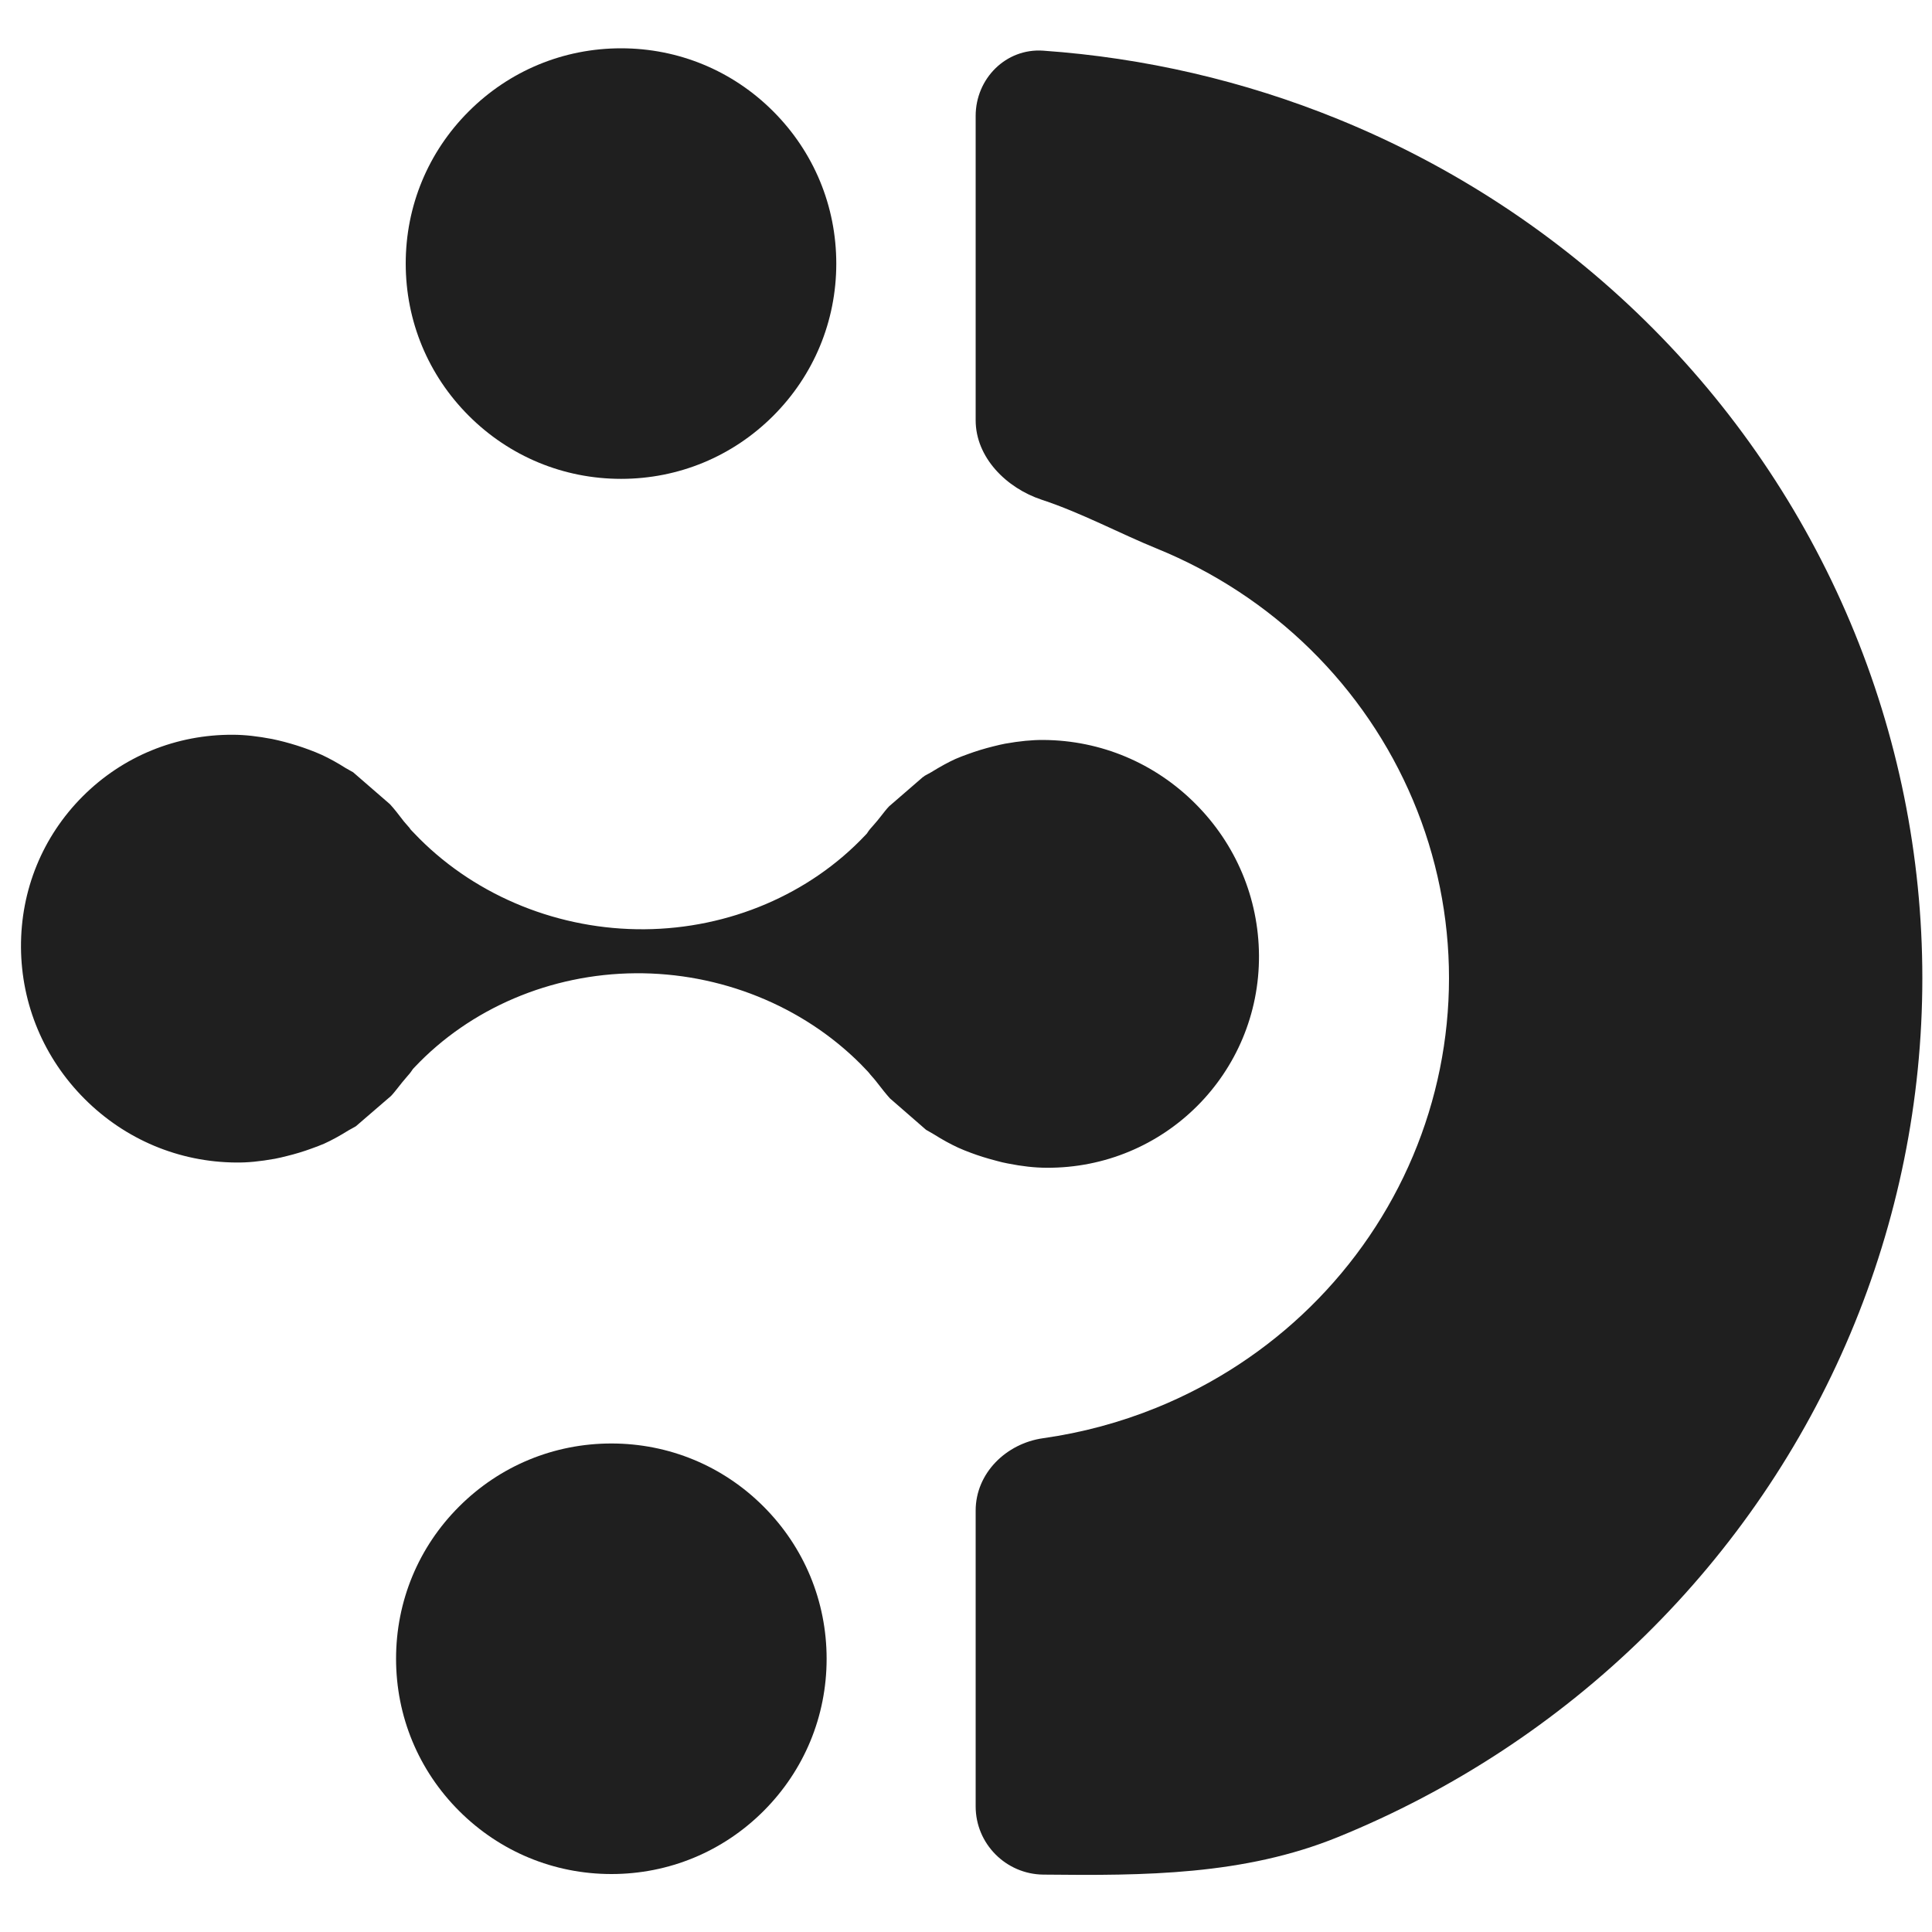 <svg width="256" height="256" viewBox="0 0 256 256" fill="none" xmlns="http://www.w3.org/2000/svg">
<g clip-path="url(#clip0_869_110)">
<path d="M11.218 145.618C5.828 140.228 2.831 133.093 2.781 125.527C2.736 117.951 5.637 110.851 10.953 105.527C16.266 100.209 23.352 97.307 30.918 97.359C32.47 97.369 34.108 97.551 36.074 97.924C36.582 98.026 37.133 98.163 37.681 98.302C38.785 98.594 39.87 98.932 40.975 99.346C41.541 99.56 42.101 99.775 42.664 100.035C43.674 100.507 44.73 101.088 45.771 101.753L46.426 102.124C46.548 102.192 46.67 102.252 46.785 102.324L51.674 106.565C52.242 107.182 52.8 107.906 53.382 108.668L53.504 108.828C53.715 109.087 53.886 109.278 54.062 109.472C54.124 109.54 54.19 109.605 54.245 109.681L54.407 109.911L54.586 110.102C54.915 110.45 55.242 110.789 55.576 111.123C63.297 118.844 74.171 123.223 85.412 123.131C96.615 123.04 107.275 118.498 114.654 110.672L114.867 110.447L115.04 110.187C115.233 109.899 115.472 109.649 115.702 109.386C115.891 109.174 116.079 108.96 116.266 108.729L116.811 108.046C117.13 107.635 117.452 107.218 117.813 106.839L122.297 102.96L122.422 102.892L122.506 102.808C122.626 102.736 123.346 102.347 123.346 102.347C124.673 101.534 125.675 100.988 126.614 100.562C127.133 100.33 127.688 100.132 128.257 99.924C129.301 99.537 130.41 99.198 131.592 98.903L131.775 98.859C132.237 98.746 132.696 98.633 133.18 98.541C135.125 98.197 136.752 98.037 138.277 98.049C145.853 98.099 152.992 101.093 158.385 106.486C163.775 111.876 166.769 119.011 166.822 126.582C166.919 142.207 154.276 154.837 138.652 154.734C137.102 154.727 135.432 154.543 133.538 154.166C133.012 154.074 132.593 153.96 132.157 153.846L131.921 153.782C130.745 153.478 129.638 153.128 128.639 152.752C128.048 152.53 127.497 152.319 126.968 152.073C125.933 151.595 124.896 151.027 123.783 150.326C123.547 150.182 123.326 150.059 123.107 149.934C122.975 149.858 122.837 149.786 122.706 149.705L117.925 145.543C117.388 144.949 116.857 144.269 116.301 143.553L116.06 143.245C115.879 143.013 115.697 142.813 115.526 142.617C115.456 142.539 115.38 142.463 115.317 142.377L115.186 142.208L115.005 141.997C114.684 141.651 114.358 141.312 114.023 140.977C106.3 133.253 95.424 128.874 84.19 128.962C72.984 129.05 62.319 133.592 54.932 141.417L54.717 141.645L54.538 141.904C54.364 142.173 54.141 142.414 53.932 142.656C53.714 142.906 53.505 143.153 53.295 143.411C53.13 143.615 52.92 143.879 52.714 144.144C52.418 144.514 52.135 144.885 51.811 145.222L47.148 149.24C47.014 149.326 46.861 149.404 46.709 149.487L46.207 149.763C45.012 150.51 43.965 151.081 42.978 151.53C42.458 151.762 41.885 151.966 41.301 152.181C40.255 152.565 39.174 152.897 38.014 153.18C37.46 153.318 36.941 153.447 36.427 153.543C34.416 153.9 32.833 154.057 31.292 154.04C23.722 153.989 16.597 150.997 11.218 145.618Z" fill="#1F1F1F"/>
<path d="M81.017 248.32C73.395 248.32 66.228 245.35 60.837 239.959C55.45 234.576 52.48 227.413 52.48 219.79C52.48 212.171 55.442 205.012 60.824 199.635C66.219 194.238 73.389 191.269 81.013 191.269C88.626 191.269 95.789 194.233 101.168 199.617C106.562 205.009 109.532 212.176 109.532 219.795C109.532 227.418 106.564 234.582 101.173 239.973C95.789 245.354 88.63 248.32 81.017 248.32Z" fill="#1F1F1F"/>
<path d="M82.297 63.451C74.675 63.451 67.508 60.482 62.117 55.09C56.73 49.708 53.76 42.544 53.76 34.921C53.76 27.302 56.722 20.144 62.104 14.767C67.499 9.37 74.669 6.4 82.293 6.4C89.906 6.4 97.069 9.364 102.448 14.748C107.842 20.14 110.812 27.308 110.812 34.927C110.812 42.55 107.844 49.713 102.453 55.105C97.069 60.485 89.91 63.451 82.297 63.451Z" fill="#1F1F1F"/>
<path d="M129.28 239.36C129.28 244.308 133.292 248.341 138.24 248.395C151.646 248.543 164.831 248.488 177.284 243.422C192.503 237.231 206.331 228.156 217.979 216.716C229.628 205.275 238.867 191.694 245.171 176.747C251.475 161.799 254.72 145.779 254.72 129.6C254.72 113.421 251.475 97.401 245.171 82.453C238.867 67.506 229.628 53.925 217.979 42.484C206.331 31.044 192.503 21.969 177.284 15.778C164.828 10.711 151.641 7.656 138.233 6.714C133.296 6.367 129.28 10.412 129.28 15.36L129.28 55.68C129.28 60.629 133.359 64.681 138.06 66.227C143.277 67.944 148.392 70.7 153.282 72.689C160.891 75.785 167.806 80.322 173.63 86.042C179.454 91.762 184.074 98.553 187.226 106.027C190.378 113.5 192 121.511 192 129.6C192 137.689 190.378 145.7 187.226 153.173C184.074 160.647 179.454 167.438 173.63 173.158C167.806 178.878 160.891 183.415 153.282 186.511C148.439 188.481 143.376 189.843 138.211 190.572C133.311 191.265 129.28 195.212 129.28 200.16L129.28 239.36Z" fill="#1F1F1F"/>
</g>
<defs>
<clipPath id="clip0_869_110">
<rect width="256" height="256" fill="white"/>
</clipPath>
</defs>
</svg>
